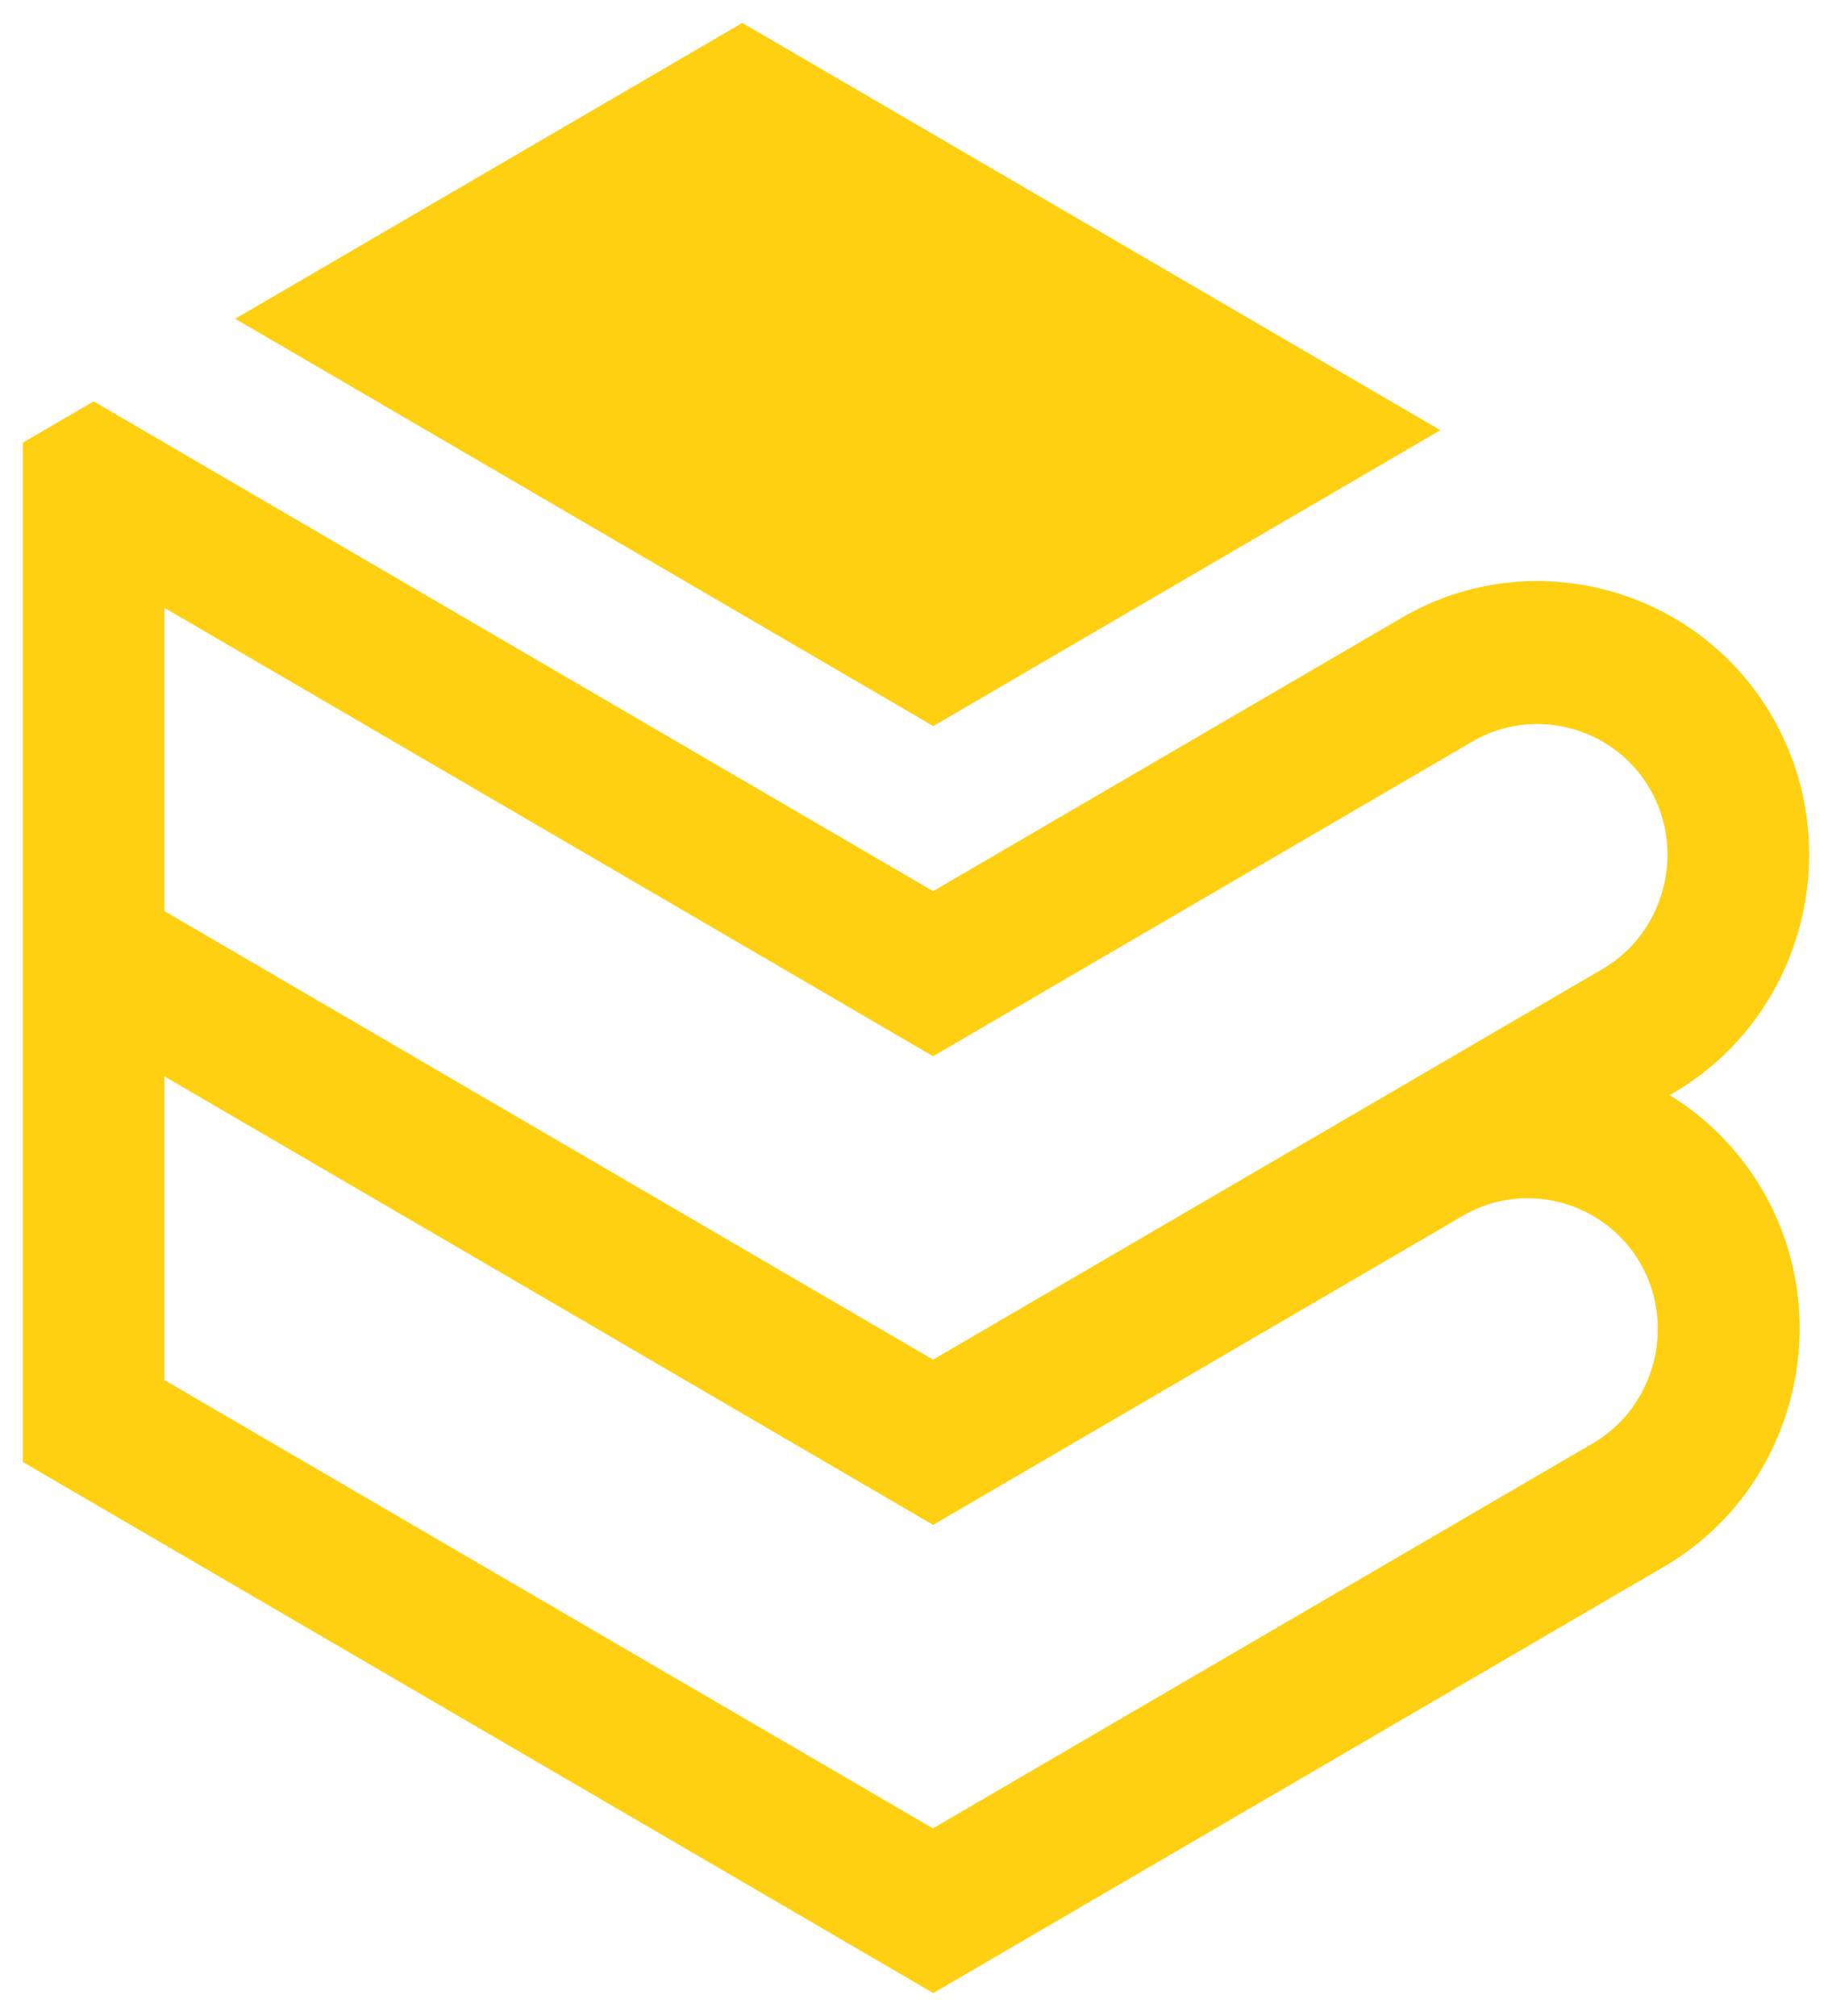 <svg width="40" height="44" viewBox="0 0 40 44" fill="none" xmlns="http://www.w3.org/2000/svg">
<path fill-rule="evenodd" clip-rule="evenodd" d="M3.589 13.266C9.185 16.527 14.781 19.792 20.373 23.053L32.154 16.181C33.502 15.396 35.255 15.871 36.032 17.231C36.81 18.592 36.339 20.363 34.992 21.148C30.118 23.991 25.243 26.833 20.373 29.675L3.589 19.884V13.266ZM3.589 30.11V23.492C9.185 26.753 14.781 30.017 20.373 33.282C24.231 31.032 28.089 28.782 31.947 26.531C33.294 25.746 35.044 26.221 35.821 27.582C36.598 28.943 36.128 30.714 34.781 31.499C29.978 34.301 25.171 37.103 20.369 39.905C14.773 36.644 9.177 33.379 3.585 30.118L3.589 30.11ZM20.377 15.847C15.295 12.883 10.217 9.92 5.135 6.957L16.208 0.5C21.289 3.463 26.367 6.426 31.449 9.389C27.758 11.543 24.067 13.693 20.377 15.847ZM38.504 26.016C37.989 25.118 37.276 24.405 36.455 23.902L36.543 23.85C39.364 22.203 40.341 18.524 38.711 15.669C37.081 12.819 33.438 11.833 30.612 13.479L20.373 19.45L2.046 8.761L0.5 9.659V31.91L20.377 43.5L36.335 34.192C39.157 32.546 40.134 28.866 38.504 26.012V26.016Z" fill="#FFD012"/>
</svg>
